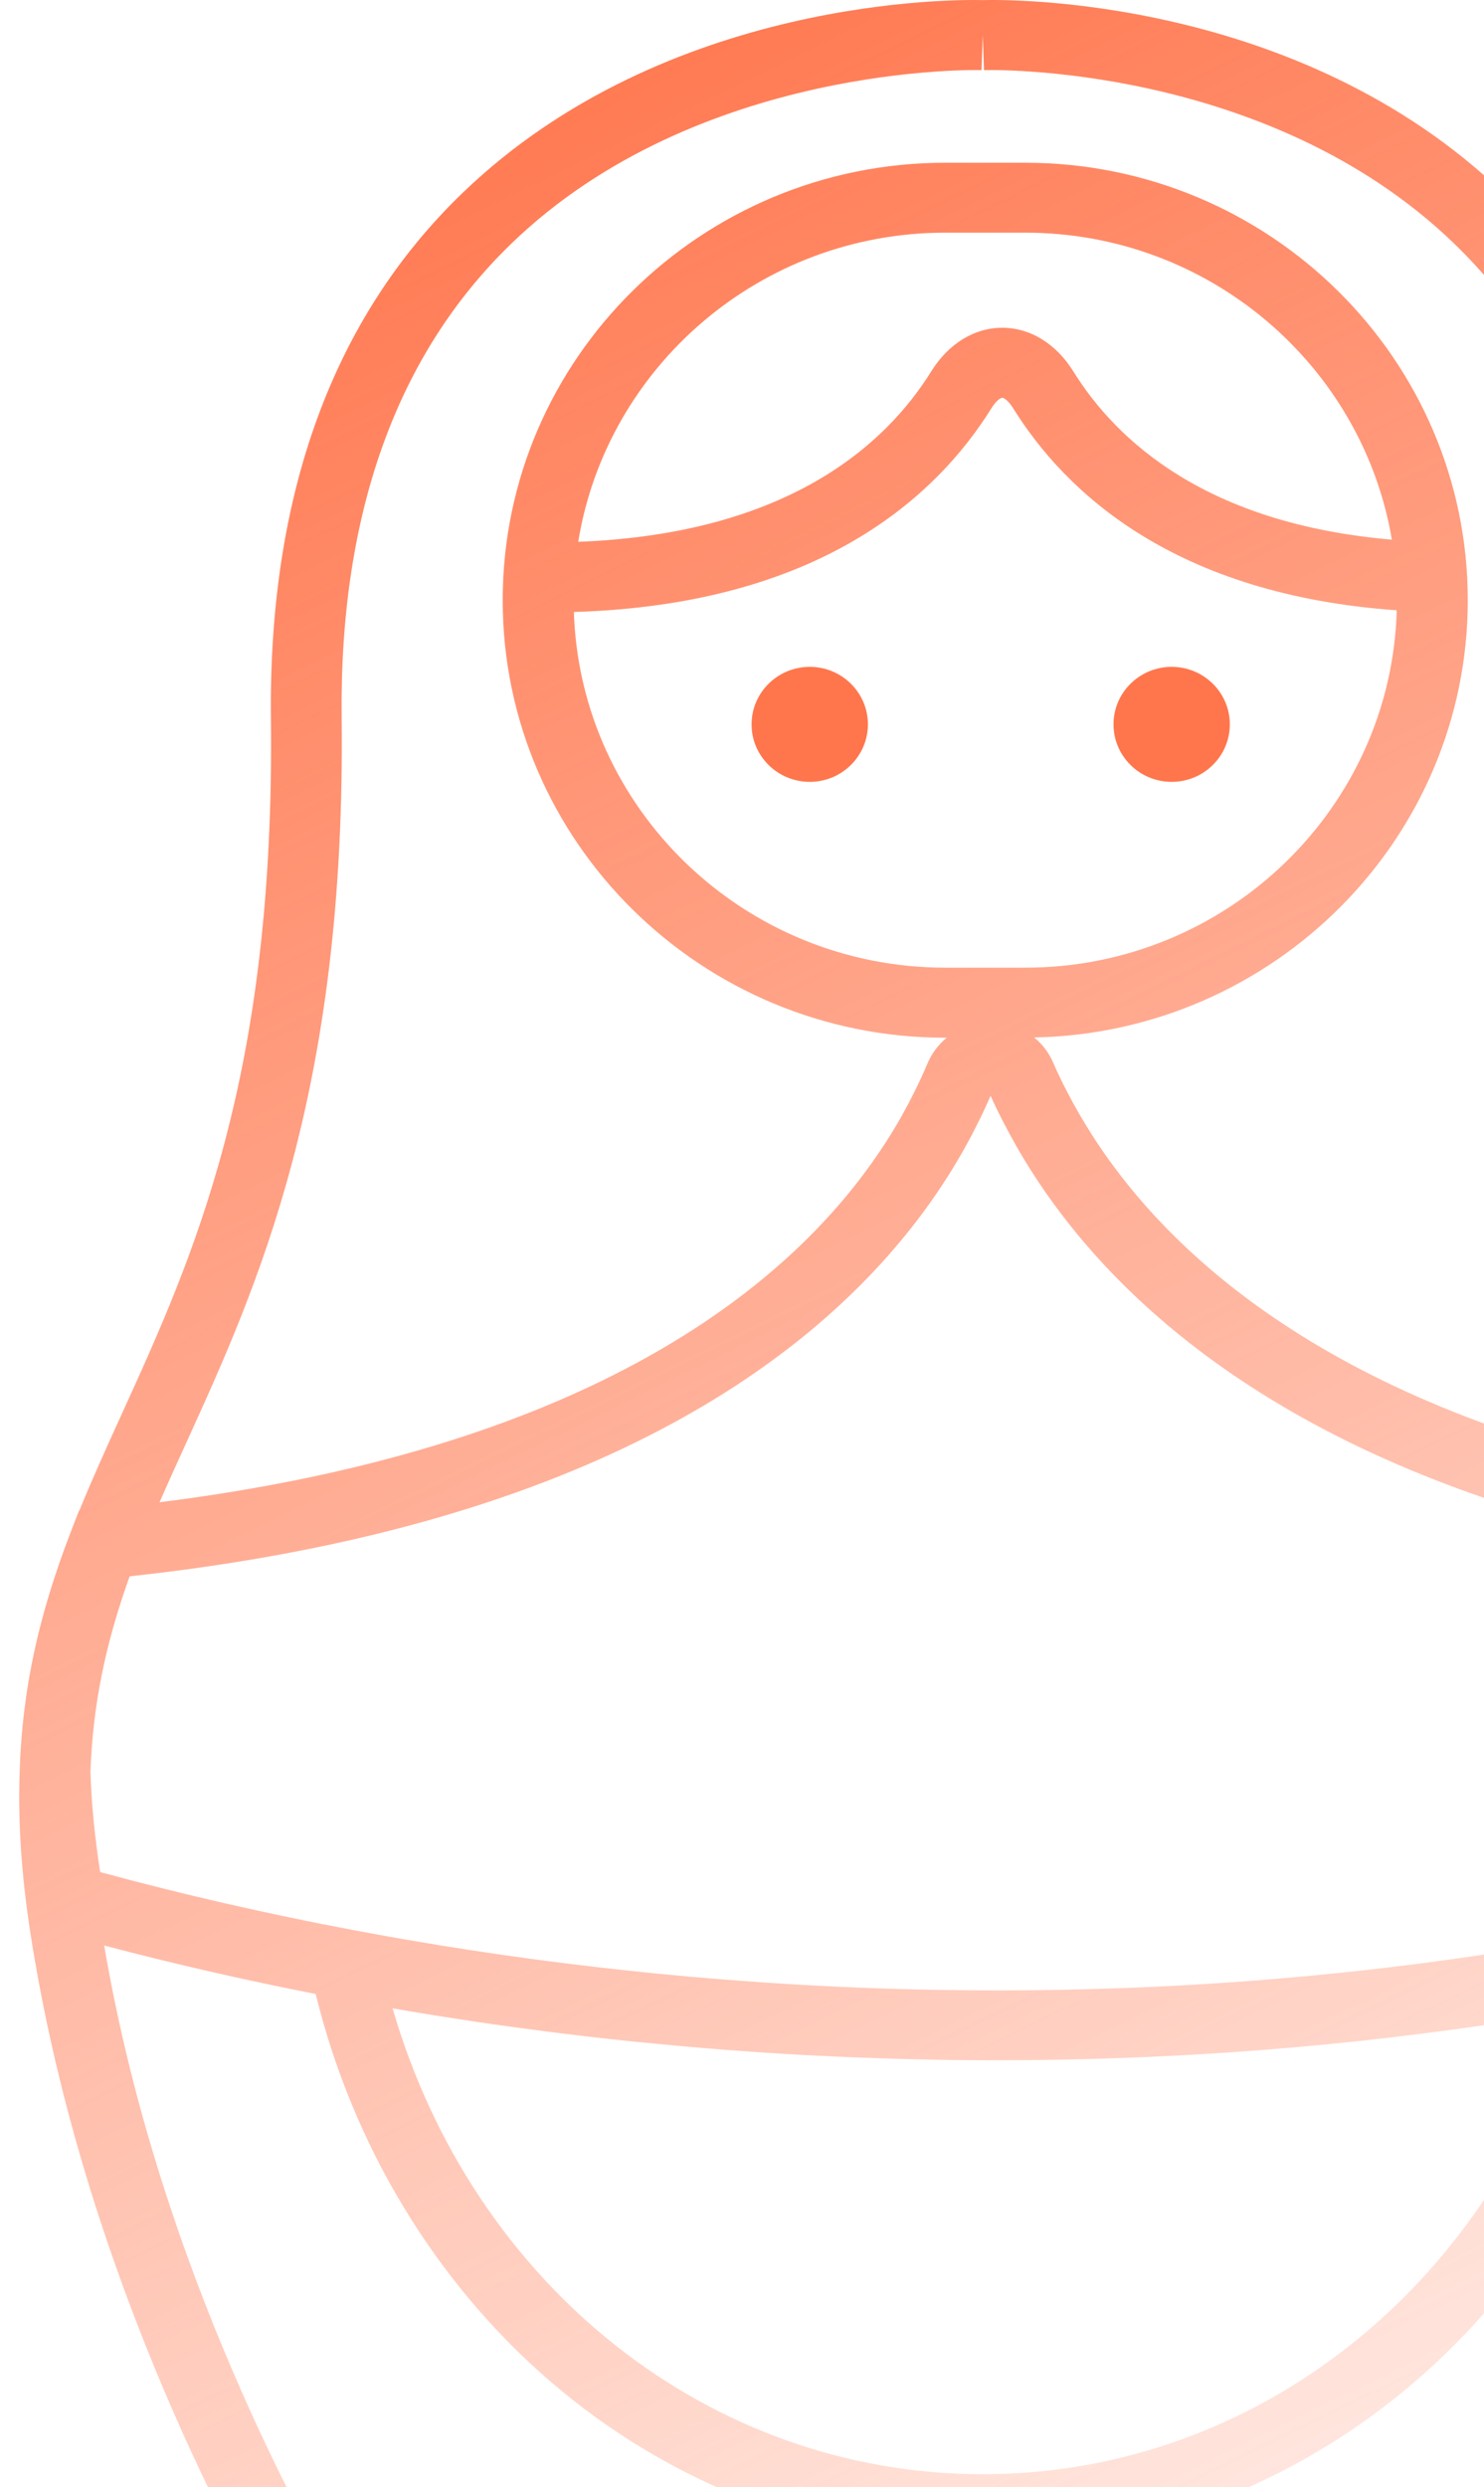 <svg width="77" height="129" viewBox="0 0 77 129" fill="none" xmlns="http://www.w3.org/2000/svg">
<path d="M100.43 100.174C100.887 97.2 101.063 94.505 100.975 91.936V91.897L100.973 91.84C100.973 91.84 100.973 91.838 100.973 91.836C100.973 91.836 100.973 91.834 100.973 91.831C100.833 87.632 100 83.778 98.276 79.334C98.276 79.332 98.276 79.332 98.274 79.33L97.873 78.3L97.856 78.298C97.182 76.654 96.45 75.037 95.68 73.344C91.951 65.162 87.728 55.89 87.939 37.283C88.07 25.679 84.729 16.507 78.011 10.025C67.371 -0.241 52.167 -0.028 50.992 0.006C49.763 -0.026 34.597 -0.219 23.981 10.025C17.263 16.507 13.924 25.677 14.057 37.283C14.268 55.886 10.043 65.16 6.317 73.342C5.533 75.06 4.79 76.701 4.108 78.37L4.091 78.373L3.688 79.413C3.688 79.415 3.688 79.417 3.686 79.417V79.419C1.983 83.822 1.161 87.651 1.021 91.829C1.021 91.831 1.021 91.831 1.021 91.833C1.021 91.833 1.021 91.836 1.021 91.838L1.019 91.895V91.936C0.931 94.503 1.107 97.198 1.564 100.176C4.136 116.839 11.397 130.895 15.493 137.792C17.342 140.9 17.174 144.792 15.067 147.711L11.545 152.595C10.65 153.837 10.531 155.452 11.238 156.805C11.944 158.16 13.341 159 14.884 159H50.994H87.108C88.647 159 90.042 158.16 90.748 156.809C91.456 155.454 91.34 153.842 90.445 152.595L86.919 147.711C84.816 144.792 84.648 140.9 86.492 137.792C90.591 130.902 97.854 116.854 100.43 100.174ZM9.664 74.833C13.354 66.73 17.947 56.647 17.727 37.243C17.607 26.683 20.565 18.407 26.521 12.646C36.21 3.274 50.783 3.627 50.927 3.637L50.992 1.823L51.056 3.637C51.203 3.629 65.716 3.24 75.443 12.625C81.414 18.385 84.383 26.669 84.262 37.243C84.043 56.649 88.636 66.732 92.328 74.835C92.789 75.845 93.237 76.828 93.665 77.802C89.381 77.217 85.362 76.401 81.692 75.354C65.537 70.753 58.465 62.638 55.37 56.626C55.099 56.109 54.853 55.596 54.64 55.101C54.416 54.588 54.078 54.154 53.665 53.81C66.112 53.561 76.158 43.486 76.158 31.131C76.158 18.619 65.858 8.441 53.196 8.441H49.046C36.384 8.441 26.084 18.619 26.084 31.131C26.084 43.644 36.384 53.822 49.046 53.822H49.119C48.691 54.18 48.342 54.635 48.118 55.171C47.922 55.641 47.7 56.122 47.457 56.609C44.405 62.797 37.194 71.123 20.181 75.647C16.537 76.62 12.54 77.379 8.278 77.917C8.721 76.905 9.184 75.884 9.664 74.833ZM51.452 21.159C51.7 20.759 51.93 20.632 52.006 20.632C52.079 20.632 52.309 20.759 52.559 21.159C55.314 25.59 60.98 30.84 72.472 31.653C72.191 41.921 63.655 50.189 53.198 50.189H49.048C38.618 50.189 30.103 41.968 29.776 31.74C42.455 31.366 48.559 25.811 51.452 21.159ZM30.002 28.102C31.474 19.026 39.452 12.067 49.046 12.067H53.196C62.749 12.067 70.699 18.968 72.219 27.99C62.62 27.169 57.942 22.886 55.689 19.259C54.795 17.824 53.454 17 52.006 17C50.557 17 49.214 17.824 48.322 19.259C45.931 23.105 40.819 27.69 30.002 28.102ZM5.195 97.079C4.915 95.279 4.745 93.537 4.694 91.901C4.814 88.49 5.447 85.318 6.728 81.757C11.918 81.195 16.761 80.319 21.142 79.151C39.486 74.271 47.373 65.065 50.757 58.209C50.987 57.751 51.2 57.29 51.398 56.834C51.612 57.313 51.851 57.8 52.105 58.285C55.525 64.924 63.257 73.88 80.678 78.843C85.106 80.106 89.999 81.055 95.236 81.665C96.541 85.269 97.184 88.468 97.305 91.904C97.253 93.503 97.083 95.248 96.803 97.077L96.795 97.13C92.524 98.332 88.126 99.37 83.707 100.223C57.226 105.35 33.498 102.982 18.253 100.091L18.231 100.087C13.81 99.251 9.434 98.249 5.204 97.1L5.195 97.079ZM81.574 104.305C77.368 118.581 65.139 128.328 50.994 128.328C36.791 128.328 24.541 118.524 20.369 104.165C20.491 104.186 20.616 104.205 20.739 104.227C20.941 104.261 21.146 104.295 21.35 104.331C21.718 104.392 22.093 104.454 22.468 104.514C22.661 104.546 22.851 104.575 23.047 104.607C23.576 104.69 24.112 104.773 24.657 104.854C24.713 104.863 24.769 104.871 24.827 104.88C25.387 104.963 25.955 105.043 26.532 105.122C26.732 105.15 26.932 105.175 27.134 105.203C27.543 105.258 27.957 105.314 28.374 105.367C28.602 105.397 28.831 105.424 29.061 105.454C29.485 105.507 29.916 105.558 30.348 105.609C30.557 105.633 30.764 105.658 30.973 105.682C31.599 105.752 32.232 105.822 32.873 105.888C33.002 105.901 33.136 105.913 33.267 105.926C33.79 105.979 34.318 106.03 34.852 106.079C35.093 106.101 35.338 106.124 35.583 106.145C36.02 106.184 36.462 106.222 36.907 106.258C37.166 106.279 37.422 106.301 37.682 106.32C38.158 106.356 38.64 106.39 39.124 106.424C39.342 106.439 39.557 106.454 39.777 106.469C40.459 106.513 41.15 106.556 41.845 106.592C42.048 106.603 42.254 106.611 42.459 106.622C42.973 106.647 43.49 106.673 44.011 106.694C44.286 106.705 44.562 106.715 44.84 106.726C45.309 106.743 45.78 106.76 46.254 106.773C46.536 106.781 46.816 106.79 47.1 106.798C47.64 106.811 48.185 106.822 48.731 106.832C48.94 106.837 49.145 106.841 49.354 106.843C50.09 106.852 50.832 106.858 51.579 106.858C51.64 106.858 51.698 106.858 51.756 106.858C52.16 106.858 52.567 106.854 52.974 106.852C53.153 106.849 53.329 106.849 53.506 106.849C54.085 106.843 54.666 106.835 55.249 106.822C55.329 106.822 55.409 106.82 55.491 106.817C56.836 106.79 58.201 106.745 59.578 106.686C59.721 106.679 59.865 106.671 60.009 106.664C60.545 106.641 61.085 106.613 61.626 106.583C61.845 106.571 62.069 106.556 62.291 106.543C62.756 106.515 63.223 106.488 63.692 106.456C63.95 106.439 64.213 106.418 64.471 106.401C64.906 106.369 65.341 106.337 65.778 106.303C66.06 106.279 66.342 106.256 66.624 106.233C67.044 106.196 67.463 106.16 67.885 106.122C68.18 106.094 68.475 106.064 68.772 106.037C69.186 105.996 69.599 105.956 70.012 105.913C70.316 105.882 70.621 105.847 70.925 105.816C71.334 105.771 71.745 105.724 72.156 105.675C72.466 105.639 72.778 105.601 73.09 105.562C73.499 105.514 73.908 105.46 74.319 105.407C74.636 105.367 74.952 105.324 75.269 105.282C75.68 105.226 76.091 105.167 76.5 105.109C76.819 105.063 77.139 105.016 77.46 104.969C77.873 104.907 78.287 104.843 78.7 104.777C79.021 104.729 79.341 104.678 79.664 104.624C80.084 104.556 80.504 104.484 80.924 104.414C81.141 104.38 81.356 104.346 81.574 104.305ZM83.929 149.819L87.452 154.701C87.579 154.877 87.541 155.039 87.485 155.145C87.431 155.25 87.321 155.373 87.108 155.373H50.994H14.884C14.669 155.373 14.557 155.248 14.505 155.145C14.451 155.041 14.412 154.88 14.54 154.703L18.059 149.819C21.008 145.737 21.245 140.293 18.662 135.952C14.802 129.457 8.049 116.407 5.406 100.906C8.99 101.85 12.665 102.691 16.38 103.42C18.296 111.244 22.556 118.319 28.476 123.446C34.815 128.936 42.812 131.959 50.996 131.959C59.154 131.959 67.134 128.951 73.465 123.486C79.378 118.385 83.644 111.338 85.575 103.544C89.287 102.799 92.972 101.929 96.582 100.944C93.93 116.443 87.183 129.468 83.326 135.952C80.749 140.295 80.986 145.737 83.929 149.819Z" fill="url(#paint0_linear_3141_8135)"/>
<path d="M42.015 40.552C43.681 40.552 45.033 39.216 45.033 37.569C45.033 35.923 43.681 34.587 42.015 34.587C40.349 34.587 38.997 35.923 38.997 37.569C38.995 39.216 40.347 40.552 42.015 40.552ZM60.794 40.552C62.46 40.552 63.812 39.216 63.812 37.569C63.812 35.923 62.46 34.587 60.794 34.587C59.128 34.587 57.776 35.923 57.776 37.569C57.776 39.216 59.128 40.552 60.794 40.552Z" fill="#FF764D"/>
<defs>
<linearGradient id="paint0_linear_3141_8135" x1="15.497" y1="5.929" x2="87.115" y2="152.365" gradientUnits="userSpaceOnUse">
<stop stop-color="#FF764D"/>
<stop offset="1" stop-color="#FF764D" stop-opacity="0"/>
</linearGradient>
</defs>
</svg>

